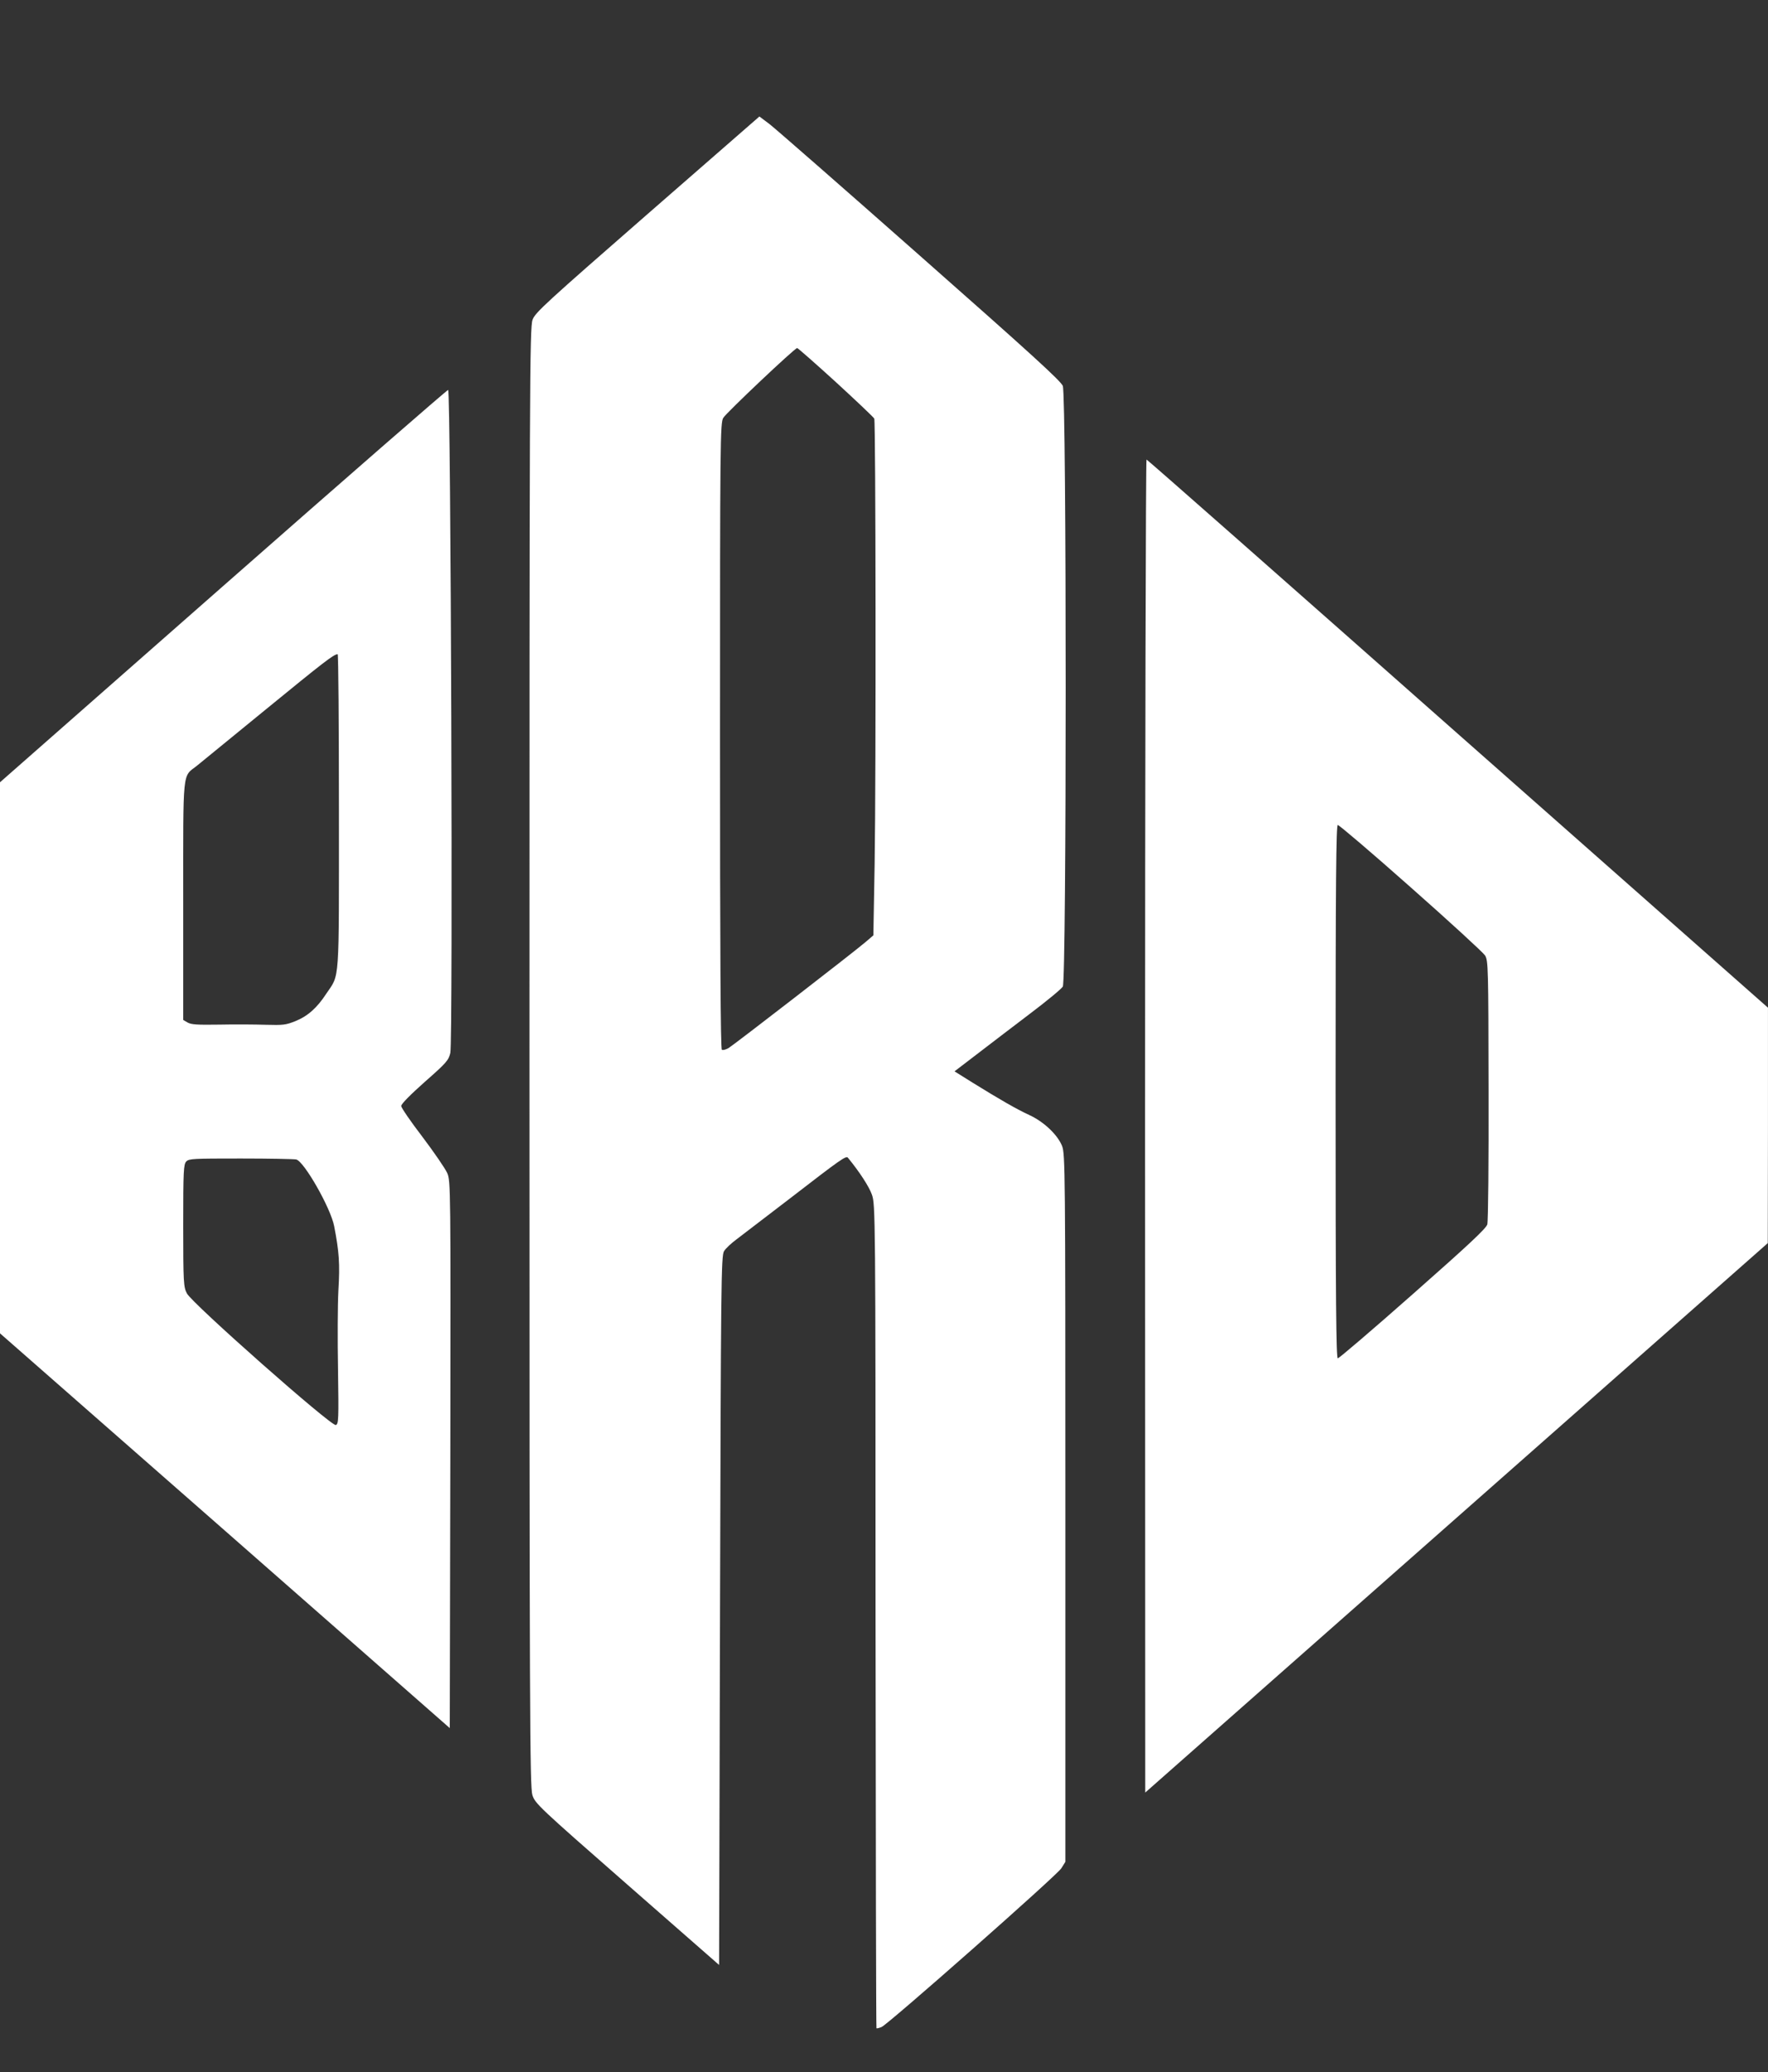 <svg width="27967" height="32768" viewBox="0 0 27967 32768" fill="none" xmlns="http://www.w3.org/2000/svg">
<rect x="0" y="0" width="27967" height="32768" fill="#333333" stroke="none"/>
<g clip-path="url(#clip0_3_4)">
<path d="M10241.8 3386.37C8636.29 4787.8 8465.31 4943.23 8424.73 5055.35C8378.36 5170.01 8375.47 6092.41 8375.47 16715.3C8375.47 27136.8 8381.26 28263 8421.84 28387.9C8465.31 28520.4 8517.47 28571.4 9920.15 29799.5L11375 31073.5L11389.5 25467.8C11404 20318.2 11406.9 19857 11453.2 19785.7C11479.3 19742.3 11569.2 19658.3 11656.1 19594.6C11740.1 19530.9 12122.7 19237.8 12505.2 18944.8C13290.6 18338.4 13383.4 18272.1 13412.3 18307.8C13594.9 18529.5 13748.5 18766.4 13792 18891.3C13847.1 19044.2 13849.9 19194.5 13849.9 25554.5C13852.8 29134.5 13858.6 32067.3 13864.4 32074.9C13870.2 32080 13907.9 32069.8 13945.6 32054.5C14058.6 32003.6 16722 29654.3 16788.6 29544.7L16852.4 29442.8V23849.8C16852.4 18491.2 16849.5 18251.7 16800.2 18121.8C16727.7 17943.4 16513.3 17739.6 16281.4 17632.6C16081.5 17540.8 15812 17385.4 15380.1 17117.8L15099 16942L15455.5 16669.4C15649.7 16519.1 16026.4 16233.7 16290.1 16032.4C16553.9 15833.6 16788.6 15640 16811.8 15601.8C16872.7 15502.4 16872.7 6255.48 16811.8 6102.6C16779.9 6023.61 16310.4 5595.54 14551.3 4043.77C13331.2 2965.94 12258.9 2028.26 12172 1962.01L12012.6 1842.25L10241.8 3386.37ZM13221.1 6041.45C13542.8 6337.02 13818.1 6596.92 13829.7 6619.85C13852.8 6678.46 13858.6 12220.5 13835.5 13657.6L13815.2 14791.5L13693.5 14895.9C13499.3 15061.6 11601 16529.2 11522.8 16575.1C11482.2 16598 11435.8 16610.8 11418.5 16600.6C11398.2 16590.4 11389.5 15046.3 11389.5 11637C11389.5 6971.49 11392.4 6683.56 11441.6 6607.11C11493.8 6523.03 12571.9 5503.81 12609.6 5503.81C12621.2 5503.81 12896.5 5745.87 13221.1 6041.45Z" fill="white"/>
<path d="M3529.87 9267.28L0 12370.8V16728V21085.2L3558.85 24206.5L7114.8 27327.9L7123.49 23003.9C7129.29 18789.4 7129.29 18674.7 7074.23 18549.8C7042.35 18478.5 6865.56 18221.2 6682.98 17979.1C6497.51 17737 6346.81 17517.9 6346.81 17489.9C6346.81 17456.7 6491.71 17311.5 6720.66 17107.6C7062.63 16807 7094.51 16768.8 7123.49 16651.5C7166.97 16470.6 7132.19 6166.3 7088.72 6166.3C7071.33 6166.3 5468.69 7562.63 3529.87 9267.28ZM5361.46 12839.7C5361.46 15601.7 5375.95 15395.4 5161.49 15713.9C5013.69 15940.6 4865.89 16070.6 4668.82 16149.6C4521.01 16208.2 4480.44 16213.3 4202.22 16205.6C4034.13 16200.5 3703.75 16198 3469.01 16203.1C3115.44 16208.2 3028.5 16203.1 2967.64 16170L2898.09 16129.2V14241.1C2898.09 12138.9 2883.59 12289.3 3109.65 12113.5C3179.2 12057.4 3674.77 11652.3 4213.82 11211.4C5118.02 10472.5 5277.41 10347.7 5341.17 10345.1C5352.76 10345.1 5361.46 11466.3 5361.46 12839.7ZM4686.2 18335.8C4810.82 18366.4 5231.04 19102.8 5286.11 19390.7C5364.36 19795.8 5378.85 19984.4 5352.76 20409.9C5341.17 20626.5 5338.27 21189.6 5346.97 21661C5358.56 22450.9 5355.66 22519.7 5312.19 22535C5242.64 22560.5 3034.3 20608.7 2956.05 20453.2C2903.88 20353.9 2898.09 20277.4 2898.09 19380.5C2898.09 18516.7 2903.88 18409.7 2947.35 18366.4C2990.82 18323.1 3054.58 18320.5 3808.08 18320.5C4257.29 18320.5 4651.43 18328.2 4686.2 18335.8Z" fill="white"/>
<path d="M18113 17803.3L18115.9 28347.1L23039.8 24002.7L27963.6 19658.3L27966.5 17798.2V15935.5L23063 11606.4C20367.7 9223.97 18150.7 7269.61 18136.2 7267.06C18124.6 7261.96 18113 12003.9 18113 17803.3ZM22318.2 14034.7C22932.5 14577.4 23460 15061.6 23491.9 15110C23541.1 15194.1 23544 15303.6 23546.9 17237.6C23549.8 18358.7 23541.1 19314.3 23526.7 19362.7C23506.4 19428.9 23233.9 19683.7 22350 20463.4C21715.4 21024 21182.1 21480.1 21161.8 21480.1C21135.7 21480.1 21127 20555.2 21127 17263.1C21127 13917.5 21135.7 13046 21161.8 13046C21182.1 13046 21703.8 13489.4 22318.2 14034.7Z" fill="white"/>
</g>
<defs>
<clipPath id="clip0_3_4">
<rect width="42496" height="49792" fill="white" transform="scale(0.658)"/>
</clipPath>
</defs>
</svg>
